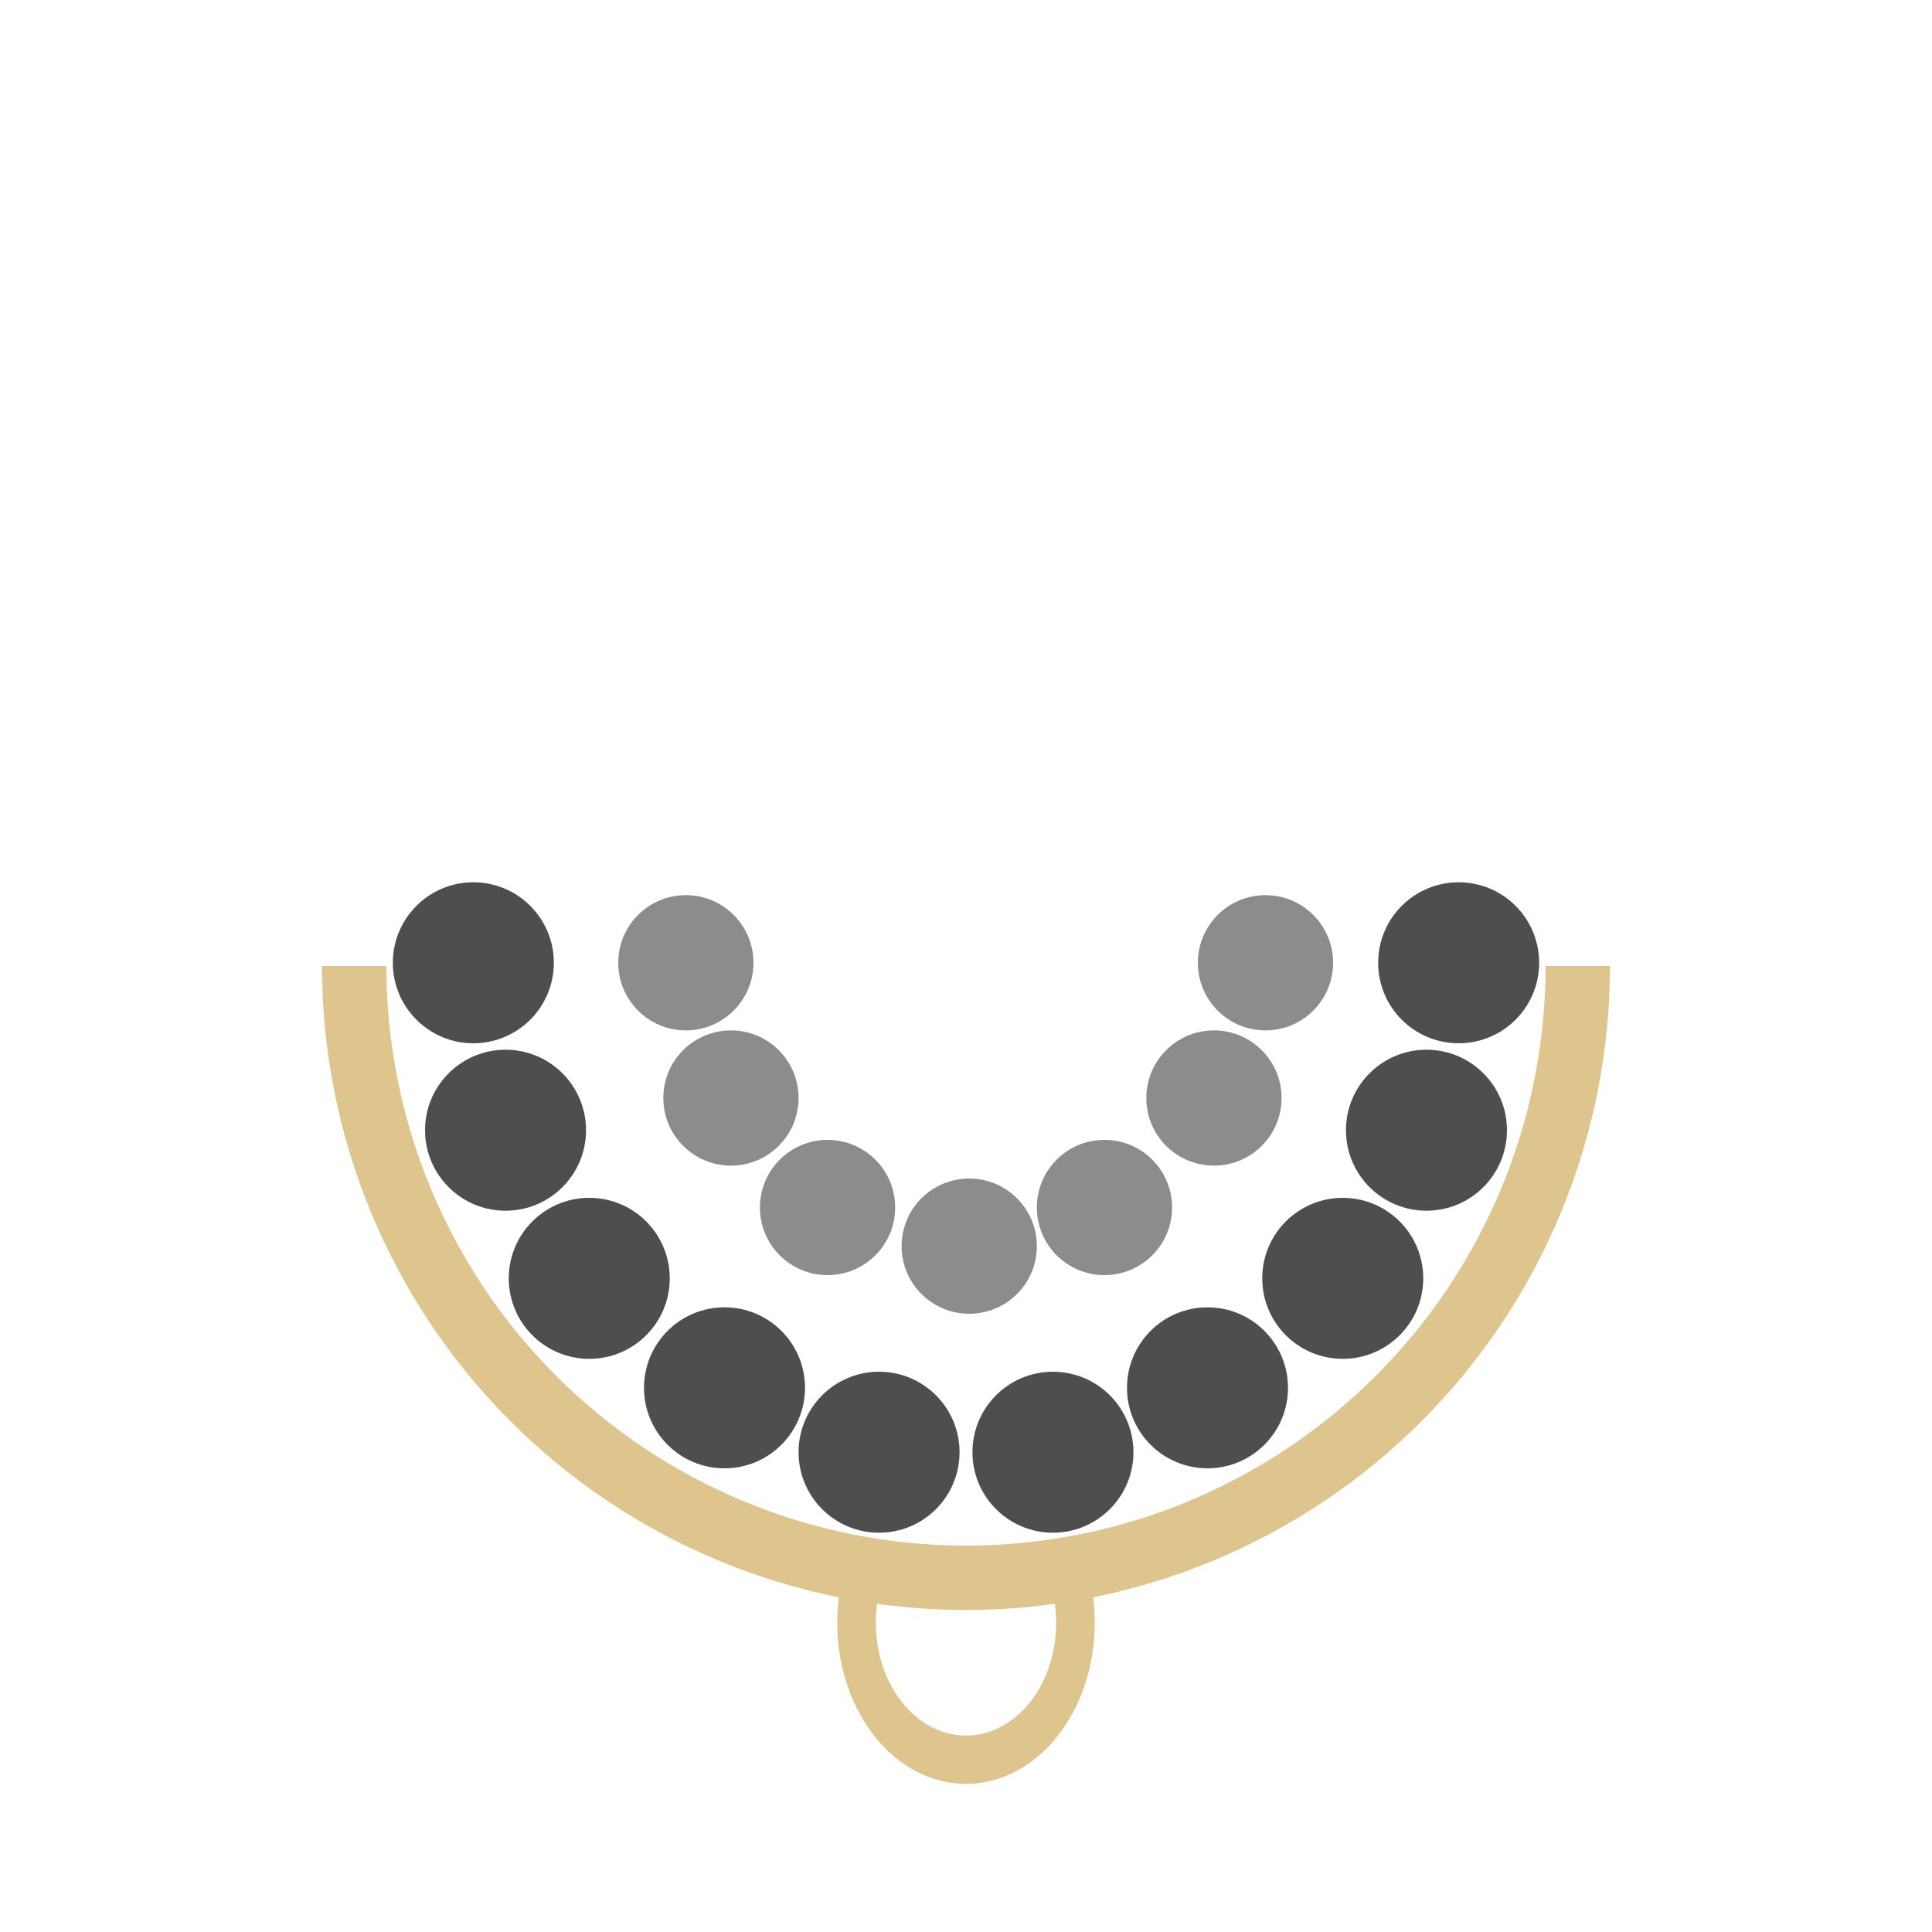 <svg width="300" height="300" viewBox="0 0 300 300" fill="none" xmlns="http://www.w3.org/2000/svg">
<path d="M250 150C250 163.132 247.413 176.136 242.388 188.268C237.362 200.401 229.997 211.425 220.711 220.711C211.425 229.997 200.401 237.362 188.268 242.388C176.136 247.413 163.132 250 150 250C136.868 250 123.864 247.413 111.732 242.388C99.599 237.362 88.575 229.997 79.289 220.711C70.004 211.425 62.638 200.401 57.612 188.268C52.587 176.136 50 163.132 50 150L60 150C60 161.819 62.328 173.522 66.851 184.442C71.374 195.361 78.003 205.282 86.36 213.64C94.718 221.997 104.639 228.626 115.558 233.149C126.478 237.672 138.181 240 150 240C161.819 240 173.522 237.672 184.442 233.149C195.361 228.626 205.282 221.997 213.64 213.64C221.997 205.282 228.626 195.361 233.149 184.442C237.672 173.522 240 161.819 240 150H250Z" fill="#DEC58E"/>
<path d="M169.287 245.385C170.095 249.067 170.218 252.932 169.646 256.683C169.074 260.434 167.822 263.971 165.986 267.023C164.151 270.075 161.78 272.561 159.057 274.29C156.333 276.019 153.329 276.945 150.275 276.998C147.22 277.05 144.197 276.227 141.436 274.592C138.676 272.957 136.252 270.554 134.35 267.566C132.448 264.578 131.119 261.085 130.464 257.356C129.81 253.626 129.848 249.758 130.575 246.05L136.402 247.835C135.893 250.431 135.867 253.138 136.325 255.749C136.783 258.36 137.713 260.805 139.045 262.896C140.376 264.988 142.073 266.67 144.005 267.815C145.938 268.959 148.054 269.535 150.192 269.498C152.33 269.462 154.433 268.813 156.34 267.603C158.246 266.392 159.906 264.652 161.19 262.516C162.475 260.379 163.352 257.903 163.752 255.278C164.153 252.652 164.067 249.947 163.501 247.37L169.287 245.385Z" fill="#DEC58E"/>
<circle cx="73.5" cy="149.5" r="12.5" fill="#4E4E4E"/>
<circle cx="78.5" cy="175.5" r="12.5" fill="#4E4E4E"/>
<circle cx="91.5" cy="198.5" r="12.5" fill="#4E4E4E"/>
<circle cx="112.5" cy="215.5" r="12.5" fill="#4E4E4E"/>
<circle cx="136.5" cy="225.5" r="12.5" fill="#4E4E4E"/>
<circle cx="12.5" cy="12.5" r="12.5" transform="matrix(-1 0 0 1 239 137)" fill="#4E4E4E"/>
<circle cx="12.5" cy="12.5" r="12.5" transform="matrix(-1 0 0 1 234 163)" fill="#4E4E4E"/>
<circle cx="12.5" cy="12.5" r="12.5" transform="matrix(-1 0 0 1 221 186)" fill="#4E4E4E"/>
<circle cx="12.5" cy="12.5" r="12.5" transform="matrix(-1 0 0 1 200 203)" fill="#4E4E4E"/>
<circle cx="12.5" cy="12.5" r="12.5" transform="matrix(-1 0 0 1 176 213)" fill="#4E4E4E"/>
<circle cx="106.5" cy="149.5" r="10.5" fill="#8C8C8C"/>
<circle cx="113.5" cy="170.5" r="10.5" fill="#8C8C8C"/>
<circle cx="128.5" cy="187.5" r="10.5" fill="#8C8C8C"/>
<circle cx="10.5" cy="10.5" r="10.5" transform="matrix(-1 0 0 1 207 139)" fill="#8C8C8C"/>
<circle cx="10.5" cy="10.5" r="10.5" transform="matrix(-1 0 0 1 199 160)" fill="#8C8C8C"/>
<circle cx="10.5" cy="10.5" r="10.5" transform="matrix(-1 0 0 1 182 177)" fill="#8C8C8C"/>
<circle cx="150.5" cy="193.5" r="10.5" fill="#8C8C8C"/>
</svg>
